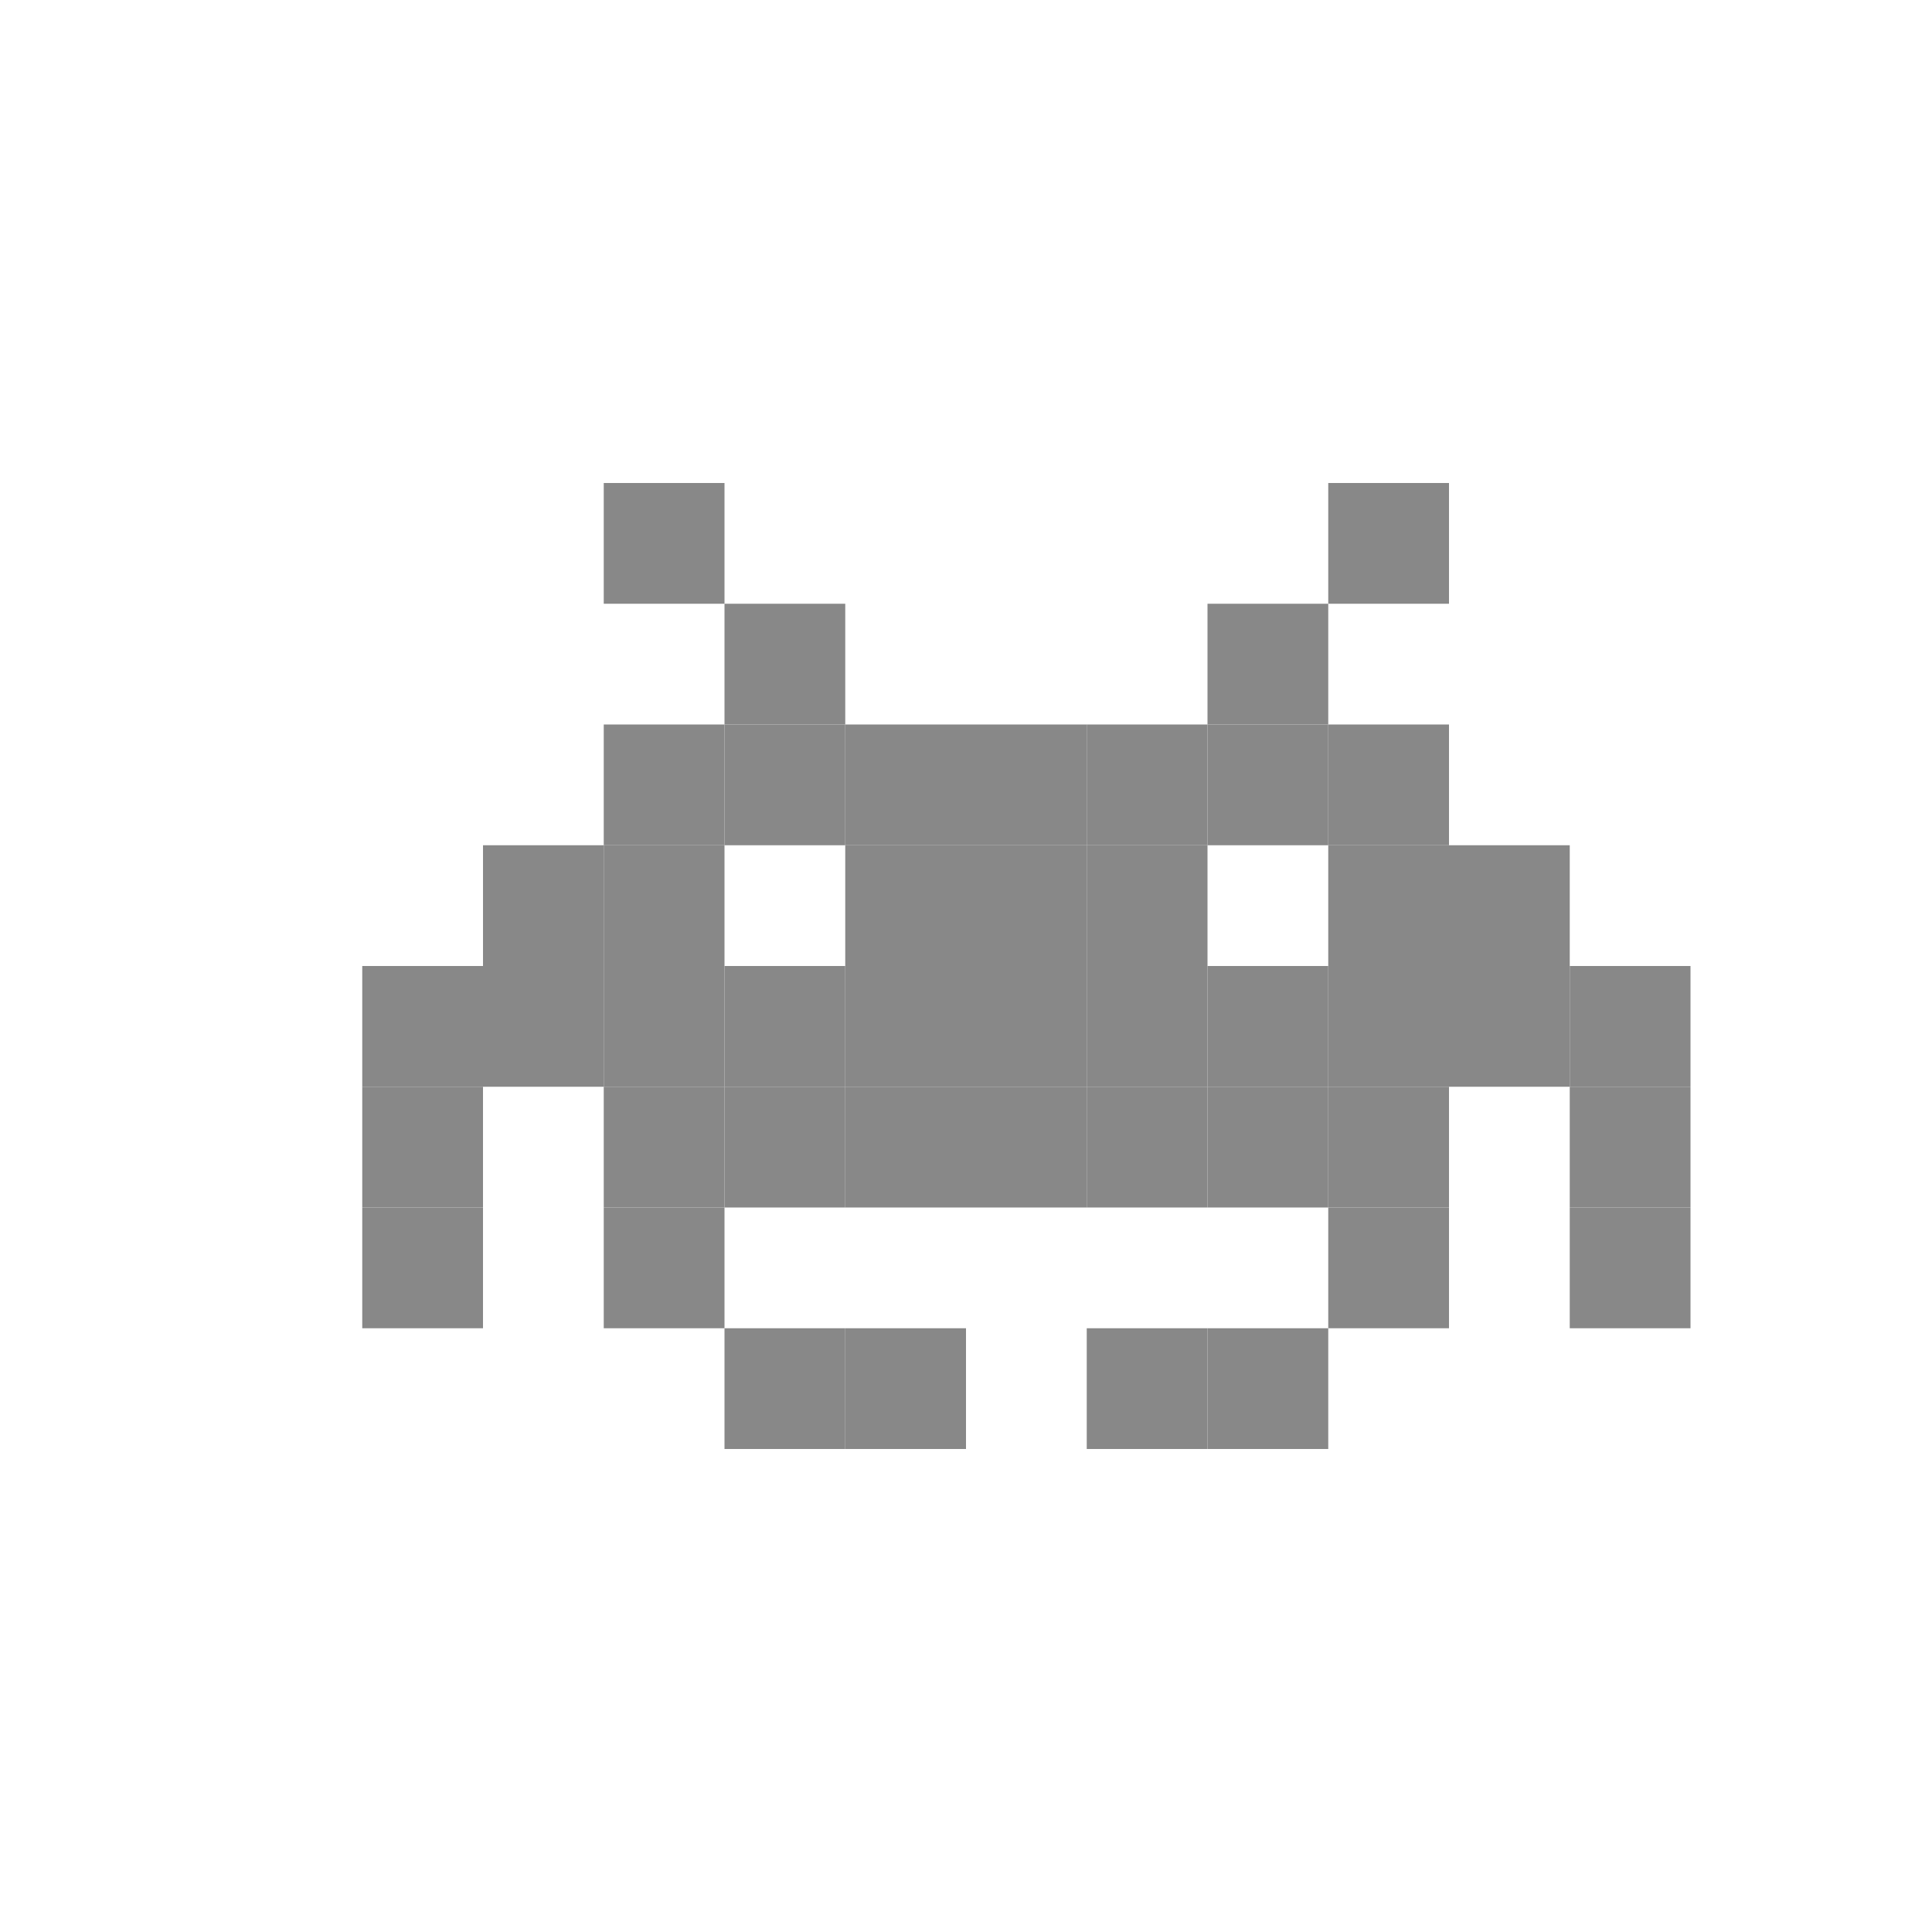<?xml version="1.0" encoding="utf-8" ?>
<svg baseProfile="full" height="16px" version="1.1" width="16px" xmlns="http://www.w3.org/2000/svg" xmlns:ev="http://www.w3.org/2001/xml-events" xmlns:xlink="http://www.w3.org/1999/xlink"><defs /><rect fill="rgb(136,136,136)" height="1px" width="1px" x="5px" y="4px" /><rect fill="rgb(136,136,136)" height="1px" width="1px" x="11px" y="4px" /><rect fill="rgb(136,136,136)" height="1px" width="1px" x="6px" y="5px" /><rect fill="rgb(136,136,136)" height="1px" width="1px" x="10px" y="5px" /><rect fill="rgb(136,136,136)" height="1px" width="1px" x="5px" y="6px" /><rect fill="rgb(136,136,136)" height="1px" width="1px" x="6px" y="6px" /><rect fill="rgb(136,136,136)" height="1px" width="1px" x="7px" y="6px" /><rect fill="rgb(136,136,136)" height="1px" width="1px" x="8px" y="6px" /><rect fill="rgb(136,136,136)" height="1px" width="1px" x="9px" y="6px" /><rect fill="rgb(136,136,136)" height="1px" width="1px" x="10px" y="6px" /><rect fill="rgb(136,136,136)" height="1px" width="1px" x="11px" y="6px" /><rect fill="rgb(136,136,136)" height="1px" width="1px" x="4px" y="7px" /><rect fill="rgb(136,136,136)" height="1px" width="1px" x="5px" y="7px" /><rect fill="rgb(136,136,136)" height="1px" width="1px" x="7px" y="7px" /><rect fill="rgb(136,136,136)" height="1px" width="1px" x="8px" y="7px" /><rect fill="rgb(136,136,136)" height="1px" width="1px" x="9px" y="7px" /><rect fill="rgb(136,136,136)" height="1px" width="1px" x="11px" y="7px" /><rect fill="rgb(136,136,136)" height="1px" width="1px" x="12px" y="7px" /><rect fill="rgb(136,136,136)" height="1px" width="1px" x="3px" y="8px" /><rect fill="rgb(136,136,136)" height="1px" width="1px" x="4px" y="8px" /><rect fill="rgb(136,136,136)" height="1px" width="1px" x="5px" y="8px" /><rect fill="rgb(136,136,136)" height="1px" width="1px" x="6px" y="8px" /><rect fill="rgb(136,136,136)" height="1px" width="1px" x="7px" y="8px" /><rect fill="rgb(136,136,136)" height="1px" width="1px" x="8px" y="8px" /><rect fill="rgb(136,136,136)" height="1px" width="1px" x="9px" y="8px" /><rect fill="rgb(136,136,136)" height="1px" width="1px" x="10px" y="8px" /><rect fill="rgb(136,136,136)" height="1px" width="1px" x="11px" y="8px" /><rect fill="rgb(136,136,136)" height="1px" width="1px" x="12px" y="8px" /><rect fill="rgb(136,136,136)" height="1px" width="1px" x="13px" y="8px" /><rect fill="rgb(136,136,136)" height="1px" width="1px" x="3px" y="9px" /><rect fill="rgb(136,136,136)" height="1px" width="1px" x="5px" y="9px" /><rect fill="rgb(136,136,136)" height="1px" width="1px" x="6px" y="9px" /><rect fill="rgb(136,136,136)" height="1px" width="1px" x="7px" y="9px" /><rect fill="rgb(136,136,136)" height="1px" width="1px" x="8px" y="9px" /><rect fill="rgb(136,136,136)" height="1px" width="1px" x="9px" y="9px" /><rect fill="rgb(136,136,136)" height="1px" width="1px" x="10px" y="9px" /><rect fill="rgb(136,136,136)" height="1px" width="1px" x="11px" y="9px" /><rect fill="rgb(136,136,136)" height="1px" width="1px" x="13px" y="9px" /><rect fill="rgb(136,136,136)" height="1px" width="1px" x="3px" y="10px" /><rect fill="rgb(136,136,136)" height="1px" width="1px" x="5px" y="10px" /><rect fill="rgb(136,136,136)" height="1px" width="1px" x="11px" y="10px" /><rect fill="rgb(136,136,136)" height="1px" width="1px" x="13px" y="10px" /><rect fill="rgb(136,136,136)" height="1px" width="1px" x="6px" y="11px" /><rect fill="rgb(136,136,136)" height="1px" width="1px" x="7px" y="11px" /><rect fill="rgb(136,136,136)" height="1px" width="1px" x="9px" y="11px" /><rect fill="rgb(136,136,136)" height="1px" width="1px" x="10px" y="11px" /></svg>